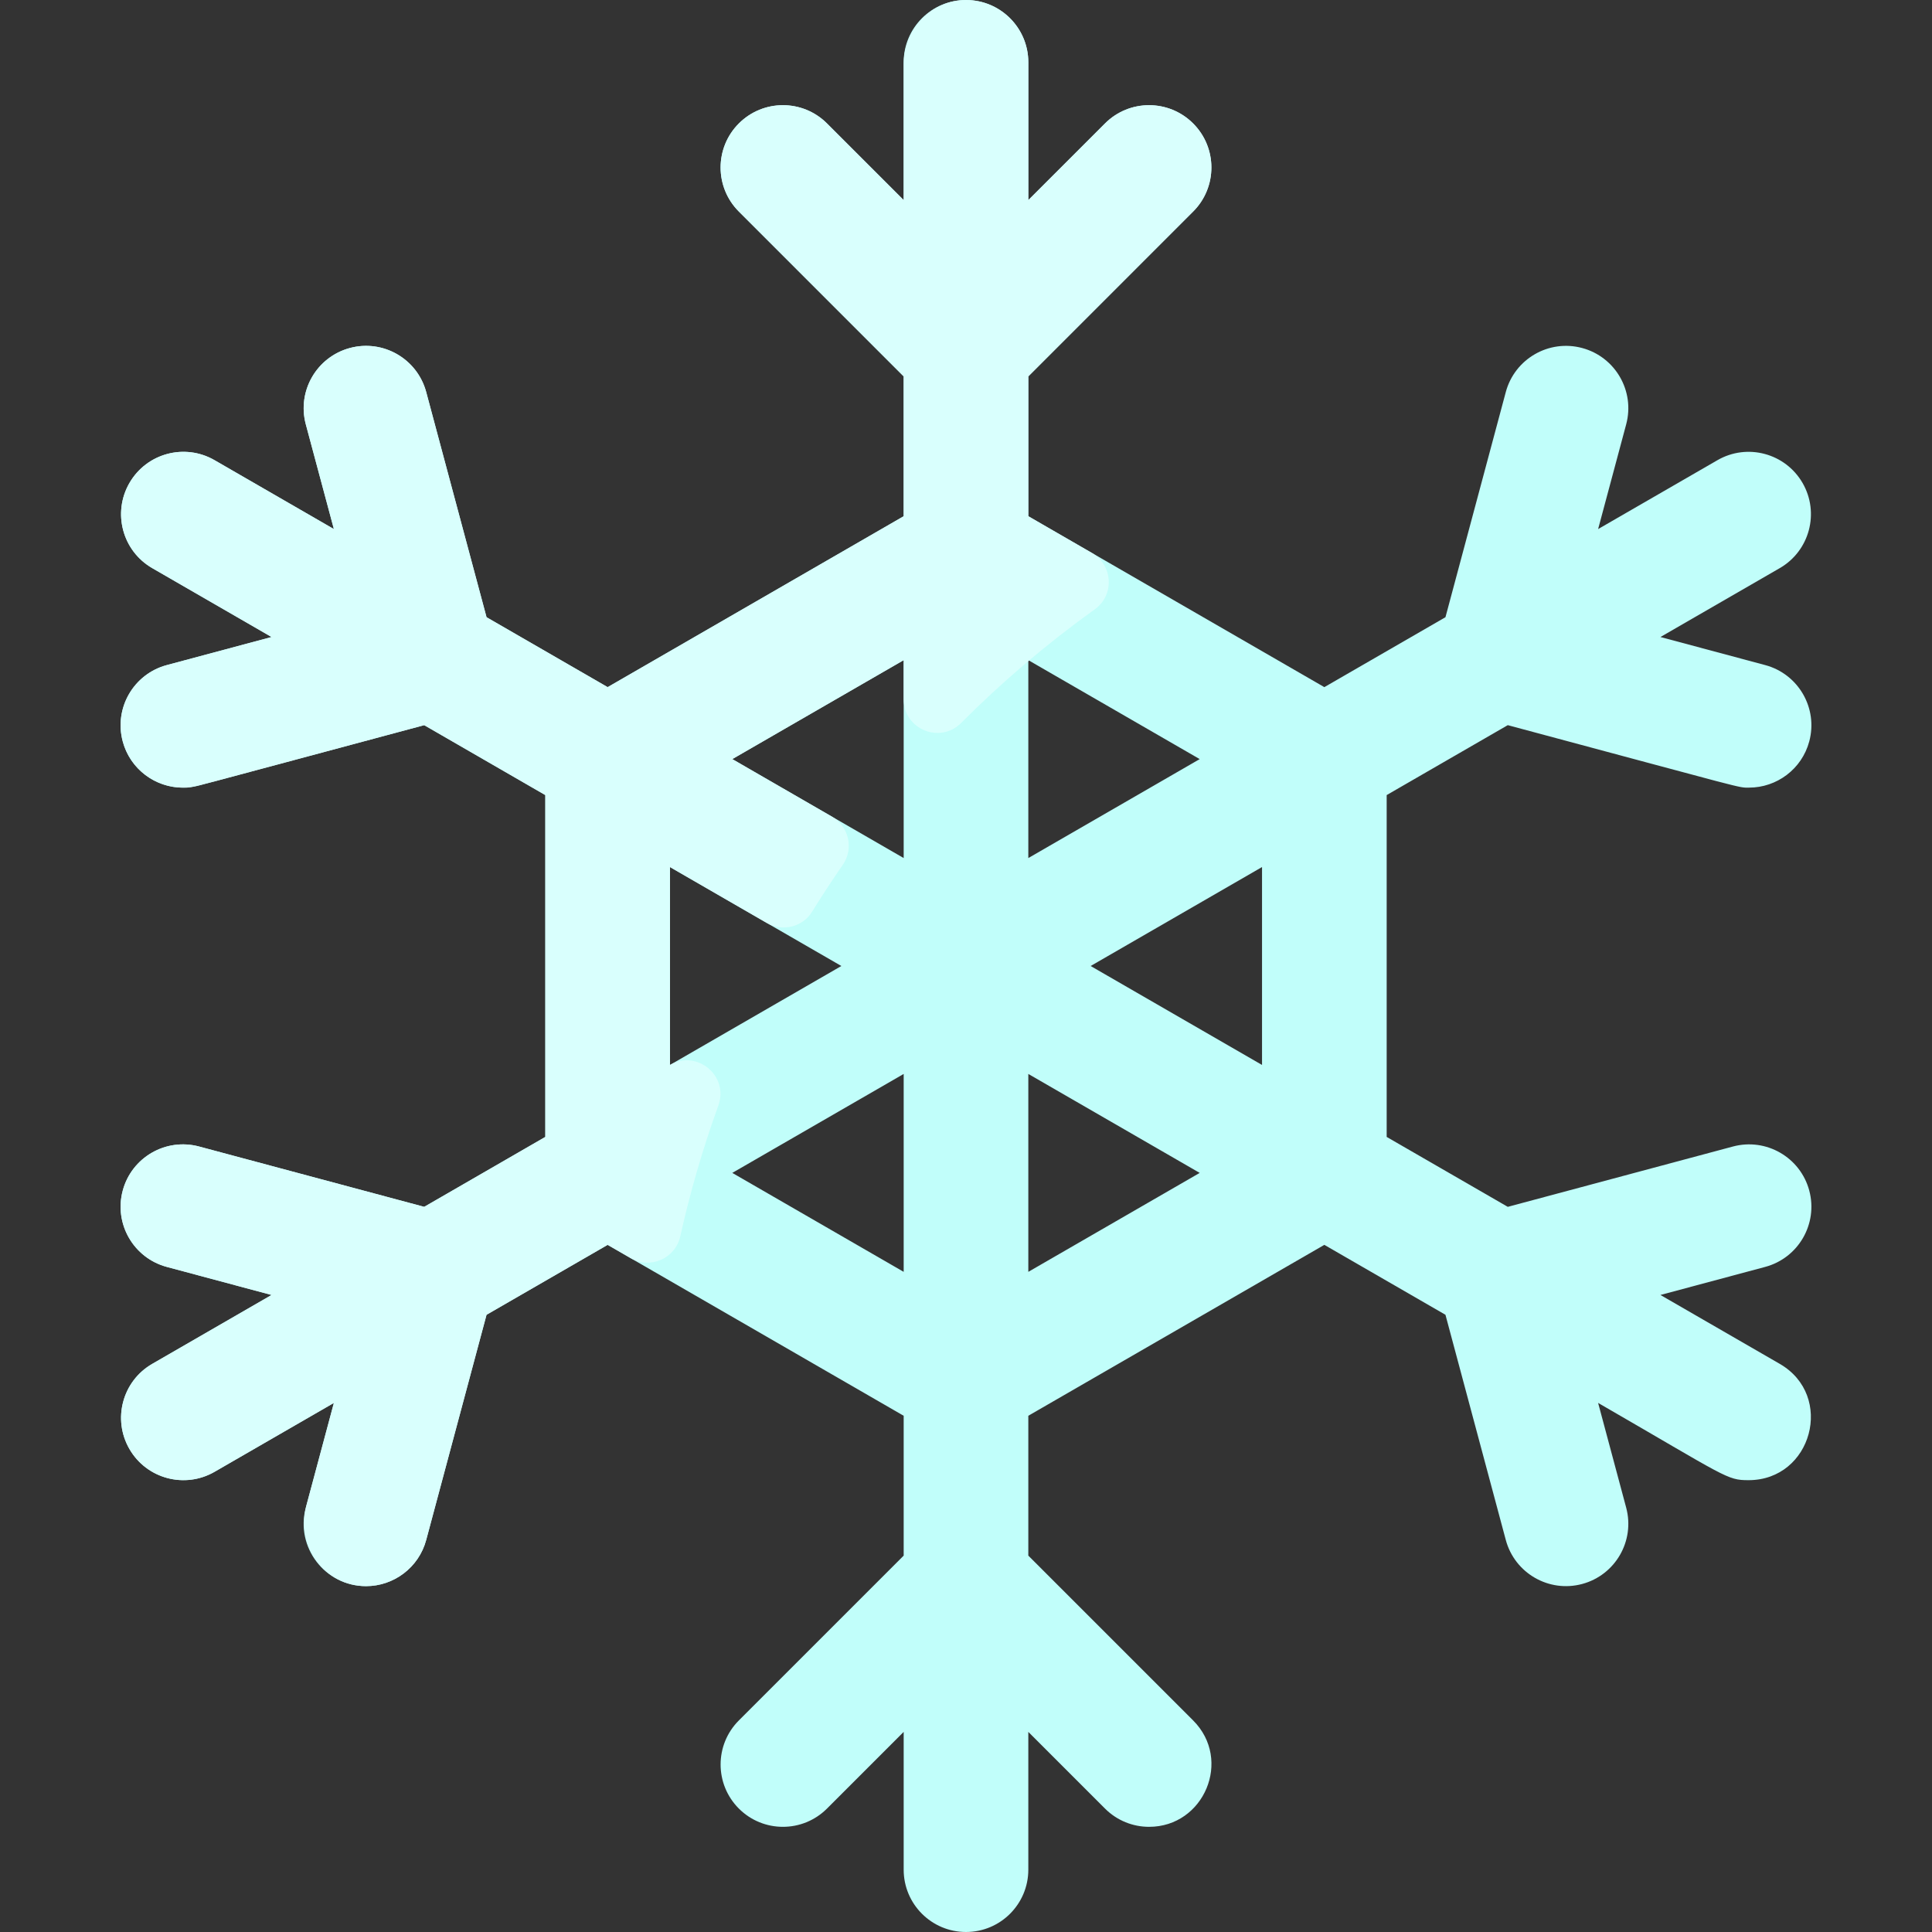 <svg id="Layer_1" enable-background="new 0 0 496 496" height="512" viewBox="0 0 496 496" width="512" xmlns="http://www.w3.org/2000/svg"><rect x="0" y="0" width="496" height="496" fill="#333333" stroke="none"/><path d="m464.491 305.657c-2.287-8.535-11.058-13.602-19.596-11.314l-57.803 15.488-31.092-17.951v-87.76l31.091-17.951c62.856 16.841 59.004 16.036 61.954 16.036 7.064 0 13.53-4.715 15.445-11.863 2.287-8.536-2.778-17.309-11.314-19.596l-26.892-7.205 30.634-17.687c7.652-4.418 10.274-14.204 5.856-21.856-4.419-7.653-14.205-10.273-21.856-5.856l-30.634 17.687 7.206-26.892c2.287-8.536-2.778-17.309-11.314-19.596-8.528-2.289-17.308 2.778-19.596 11.313l-15.488 57.802-31.092 17.952-76-43.878v-35.903l42.313-42.313c6.249-6.248 6.249-16.379 0-22.627-6.248-6.249-16.379-6.249-22.627 0l-19.686 19.686v-35.373c0-8.836-7.163-16-16-16s-16 7.164-16 16v35.373l-19.687-19.686c-6.248-6.249-16.379-6.249-22.627 0-6.249 6.248-6.249 16.379 0 22.627l42.314 42.313v35.903l-75.999 43.878-31.092-17.952-15.488-57.802c-2.287-8.534-11.057-13.602-19.596-11.313-8.536 2.287-13.602 11.06-11.314 19.596l7.206 26.892-30.634-17.687c-7.651-4.417-17.438-1.797-21.856 5.856-4.418 7.652-1.796 17.438 5.856 21.856l30.634 17.687-26.892 7.205c-8.536 2.287-13.602 11.061-11.314 19.596 2.288 8.538 11.063 13.6 19.596 11.314l57.803-15.488 31.09 17.952v87.76l-31.091 17.951-57.803-15.488c-8.533-2.285-17.31 2.779-19.596 11.314-2.287 8.536 2.778 17.309 11.314 19.596l26.892 7.205-30.634 17.687c-7.652 4.418-10.274 14.204-5.856 21.856 4.42 7.656 14.207 10.272 21.856 5.856l30.634-17.687-7.206 26.892c-2.722 10.159 4.945 20.145 15.465 20.145 7.064 0 13.529-4.715 15.445-11.863l15.488-57.802 31.092-17.952 76 43.88v35.903l-42.313 42.313c-6.249 6.248-6.249 16.379 0 22.627 6.248 6.249 16.379 6.249 22.627 0l19.686-19.686v35.373c0 8.836 7.163 16 16 16s16-7.164 16-16v-35.373l19.687 19.686c3.124 3.125 7.219 4.687 11.313 4.687 14.124 0 21.424-17.205 11.313-27.313l-42.313-42.314v-35.903l75.999-43.878 31.092 17.952 15.488 57.802c2.287 8.534 11.058 13.601 19.596 11.313 8.536-2.287 13.602-11.06 11.314-19.596l-7.206-26.892c33.181 19.157 32.99 19.833 38.619 19.833 16.302 0 22.164-21.689 8.015-29.859l-30.634-17.687 26.892-7.205c8.537-2.287 13.603-11.06 11.316-19.596zm-140.491-32.253-44-25.404 44-25.404zm-16.001-78.521-43.999 25.404v-50.807zm-75.999-25.403v50.806l-43.999-25.404zm-60 53.116 44 25.404-44 25.404zm16.001 78.521 43.999-25.404v50.806zm75.999 25.403v-50.806l43.999 25.404z" fill="#c1fefa"/><path d="m264 96.63v35.9l16.327 9.427c5.413 3.125 5.834 10.816.755 14.459-12.269 8.799-23.846 18.653-34.327 29.181-5.435 5.459-14.754 1.629-14.754-6.075v-10.042l-44 25.4 25.586 14.777c4.371 2.525 5.652 8.24 2.772 12.386-2.714 3.908-5.362 7.959-7.876 12.026-2.441 3.947-7.604 5.202-11.623 2.882l-24.86-14.351v50.8c6.969-4.023 15.167 2.843 12.426 10.409-4.226 11.666-7.403 22.945-9.78 33.586-1.272 5.695-7.687 8.525-12.74 5.607l-5.906-3.412-31.09 17.95-15.49 57.81c-1.92 7.14-8.38 11.86-15.44 11.86-10.805 0-18.071-10.448-15.341-20.632l7.081-26.408-30.64 17.69c-7.67 4.414-17.452 1.778-21.85-5.86-4.42-7.65-1.8-17.44 5.85-21.85l30.64-17.69-26.9-7.21c-8.53-2.28-13.6-11.06-11.31-19.59 2.29-8.54 11.06-13.6 19.6-11.32l57.8 15.49 31.09-17.95v-87.76l-31.09-17.95c-62.779 16.824-59.005 16.04-61.95 16.04-7.07 0-13.53-4.72-15.45-11.87-2.29-8.53 2.78-17.31 11.31-19.59l26.9-7.21-30.64-17.69c-7.65-4.41-10.27-14.2-5.85-21.85 4.42-7.66 14.2-10.28 21.85-5.86l30.64 17.69-7.21-26.89c-2.29-8.54 2.78-17.31 11.32-19.6 8.53-2.29 17.3 2.78 19.59 11.31l15.49 57.81 31.09 17.95 76-43.88v-35.9l-42.31-42.32c-6.25-6.24-6.25-16.38 0-22.62 6.24-6.25 16.38-6.25 22.62 0l19.69 19.68v-34.921c0-8.618 6.626-16.03 15.235-16.431 9.188-.428 16.765 6.888 16.765 15.982v35.37l19.69-19.68c6.24-6.25 16.38-6.25 22.62 0 6.25 6.24 6.25 16.38 0 22.62z" fill="#d9fffd"/></svg>
